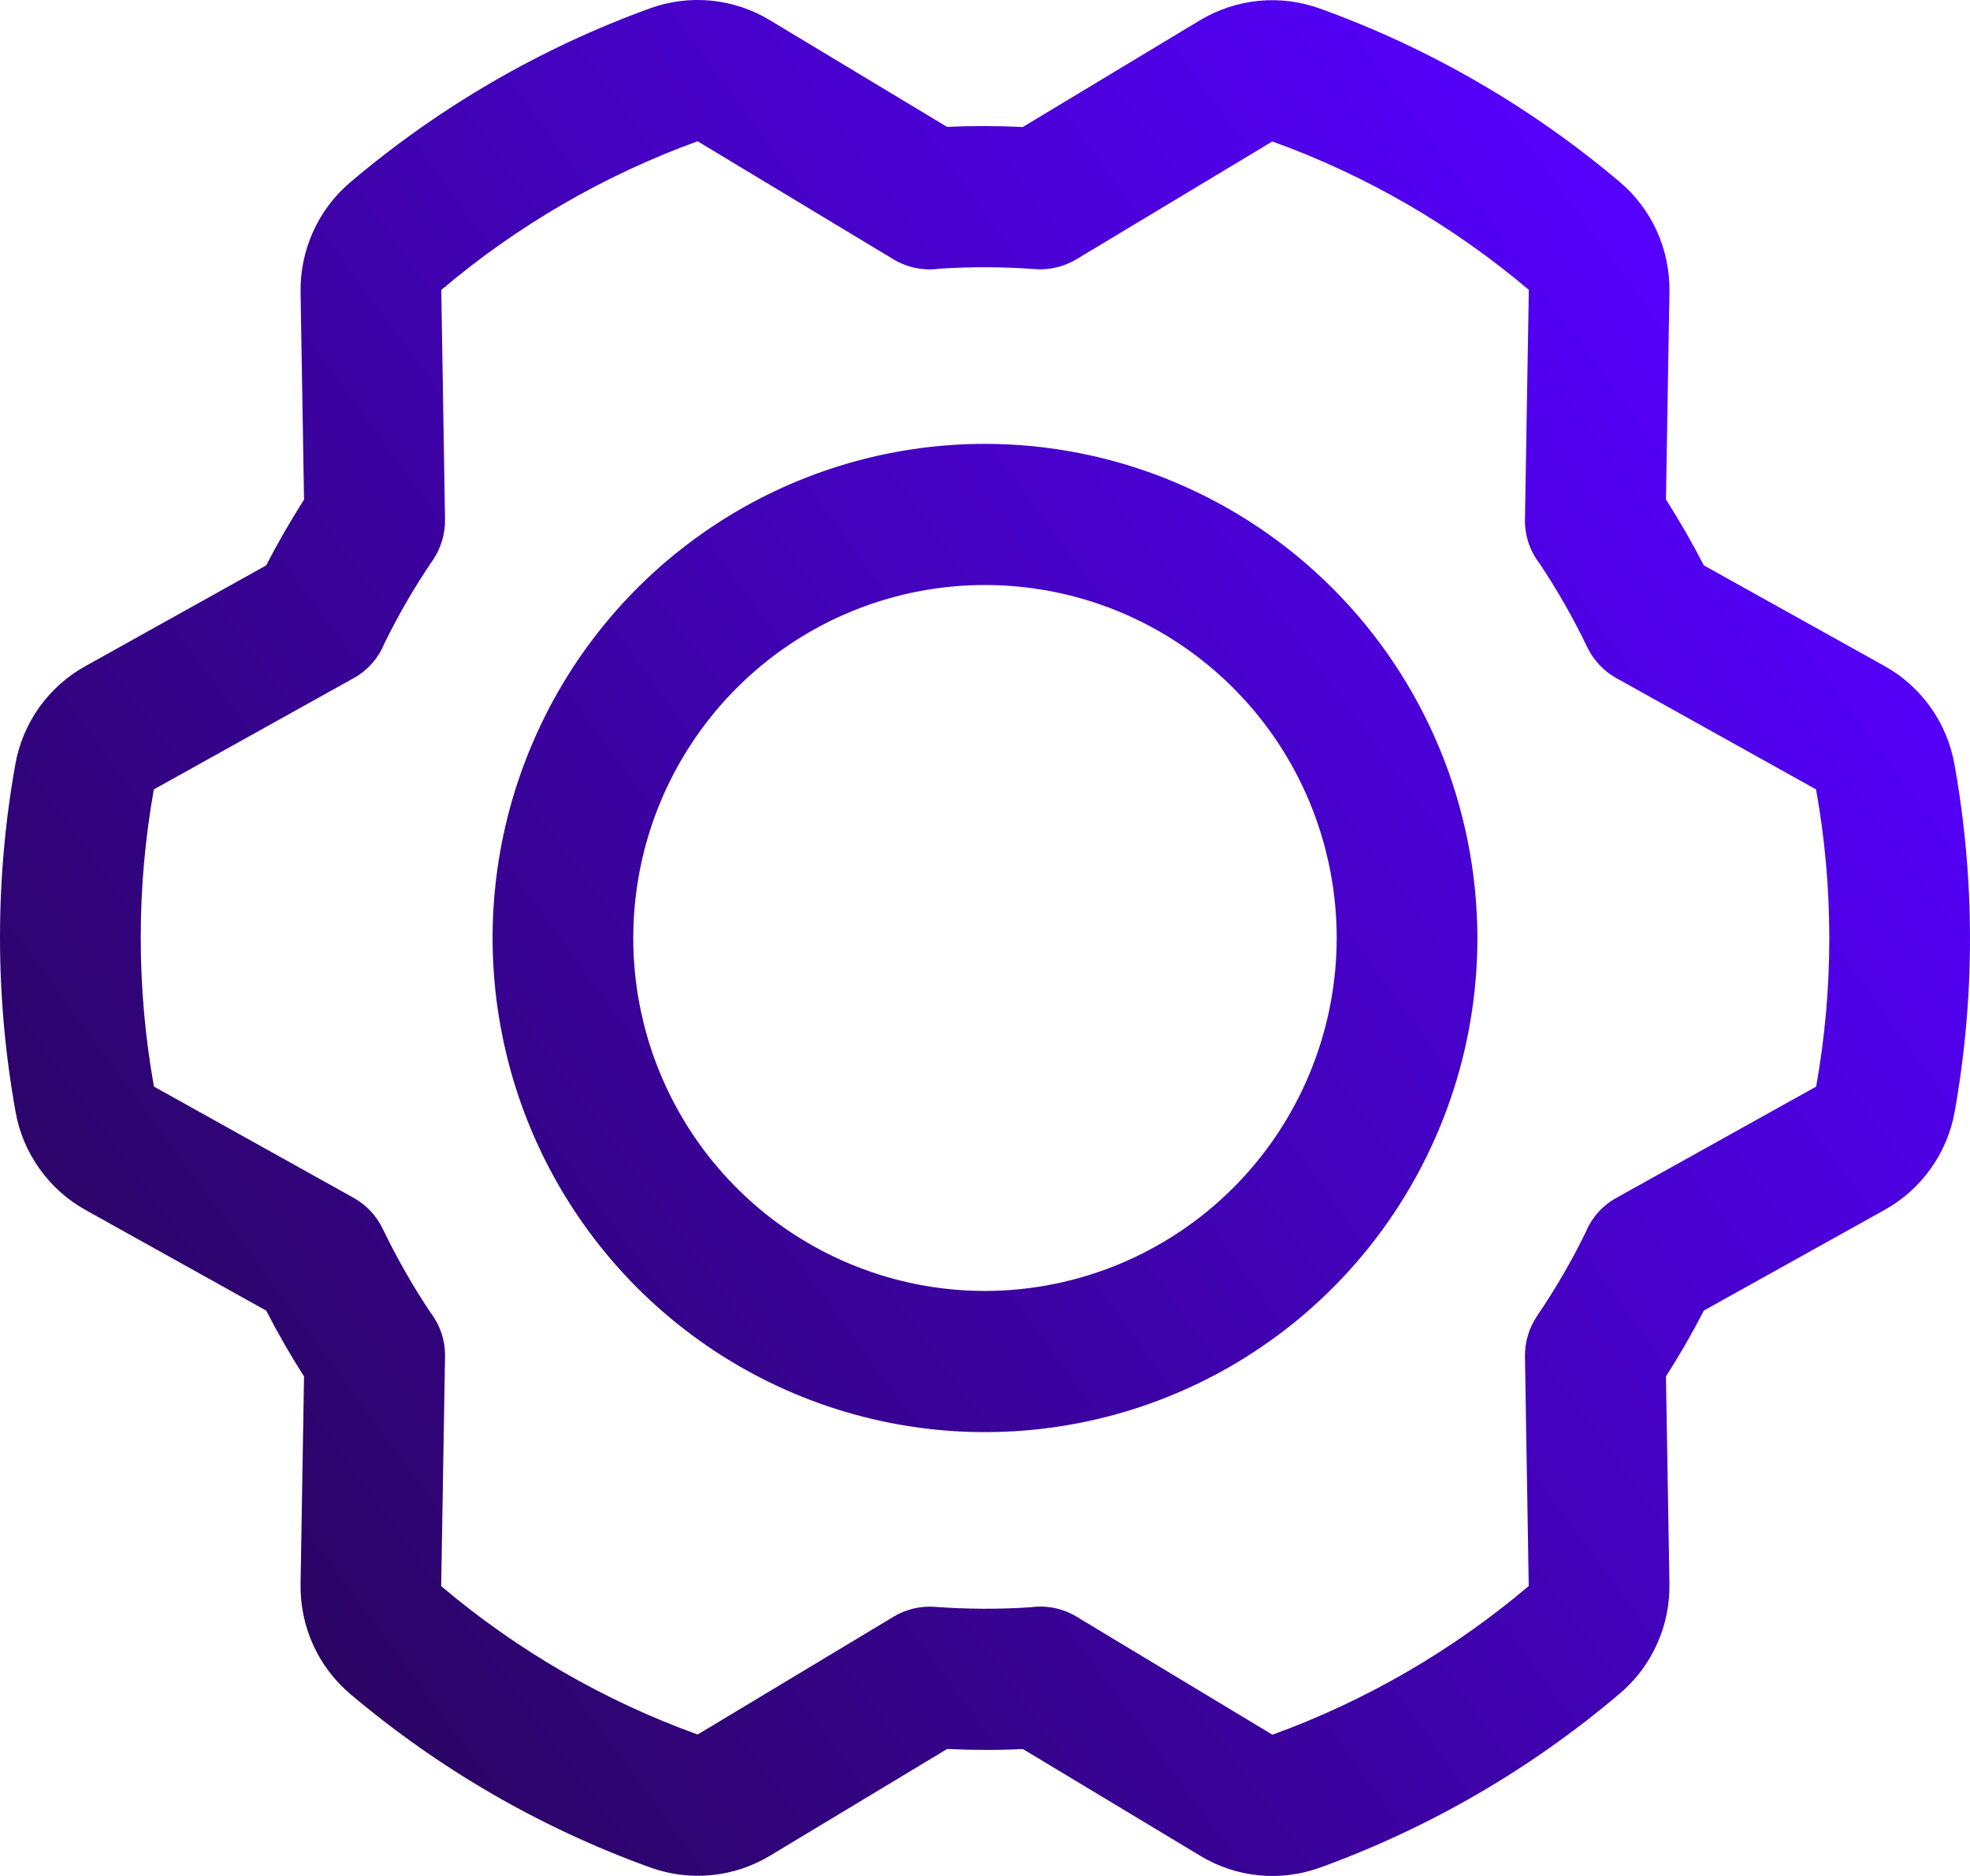 <svg width="21" height="20" viewBox="0 0 21 20" fill="none" xmlns="http://www.w3.org/2000/svg">
<path d="M20.835 8.152C20.796 7.931 20.709 7.722 20.579 7.54C20.45 7.358 20.281 7.207 20.086 7.099L18.162 6.027C18.039 5.787 17.904 5.553 17.759 5.325L17.796 3.115C17.8 2.892 17.755 2.67 17.663 2.466C17.571 2.262 17.434 2.082 17.264 1.938C16.317 1.138 15.237 0.513 14.073 0.092C13.863 0.016 13.639 -0.013 13.417 0.009C13.195 0.031 12.981 0.102 12.79 0.217L10.903 1.354C10.634 1.341 10.365 1.34 10.096 1.353L8.208 0.216C8.017 0.1 7.803 0.029 7.581 0.007C7.359 -0.015 7.135 0.014 6.926 0.09C5.762 0.513 4.683 1.139 3.738 1.94C3.567 2.084 3.43 2.265 3.338 2.469C3.246 2.673 3.2 2.895 3.204 3.119L3.241 5.326C3.096 5.554 2.961 5.788 2.837 6.028L0.912 7.101C0.716 7.209 0.547 7.36 0.417 7.543C0.288 7.725 0.2 7.935 0.162 8.156C-0.055 9.377 -0.054 10.627 0.165 11.848C0.203 12.069 0.291 12.278 0.421 12.46C0.55 12.642 0.719 12.793 0.914 12.901L2.838 13.973C2.961 14.213 3.096 14.447 3.241 14.675L3.204 16.885C3.2 17.108 3.245 17.33 3.337 17.534C3.429 17.738 3.566 17.918 3.736 18.062C4.683 18.862 5.763 19.487 6.927 19.908C7.137 19.984 7.361 20.013 7.583 19.991C7.805 19.97 8.019 19.898 8.21 19.783L10.097 18.646C10.366 18.659 10.636 18.66 10.904 18.647L12.793 19.784C12.983 19.9 13.197 19.971 13.419 19.993C13.641 20.015 13.865 19.986 14.074 19.91C15.238 19.487 16.317 18.861 17.262 18.059C17.433 17.916 17.57 17.735 17.662 17.531C17.755 17.327 17.8 17.105 17.796 16.881L17.759 14.674C17.905 14.446 18.04 14.212 18.163 13.972L20.088 12.9C20.284 12.791 20.453 12.64 20.583 12.457C20.712 12.275 20.8 12.066 20.838 11.845C21.055 10.623 21.054 9.373 20.835 8.152L20.835 8.152ZM19.361 11.584L17.23 12.771C17.083 12.852 16.967 12.982 16.903 13.138C16.752 13.447 16.579 13.744 16.386 14.028C16.299 14.157 16.253 14.31 16.256 14.466L16.296 16.909C15.486 17.595 14.561 18.132 13.564 18.494L11.475 17.235C11.473 17.234 11.471 17.233 11.47 17.232C11.325 17.146 11.155 17.112 10.989 17.135C10.649 17.158 10.307 17.156 9.968 17.131C9.813 17.119 9.658 17.156 9.525 17.236L7.437 18.492C6.439 18.132 5.514 17.596 4.703 16.91L4.744 14.466V14.465C4.748 14.296 4.693 14.13 4.591 13.996C4.4 13.711 4.23 13.412 4.081 13.102C4.014 12.962 3.905 12.846 3.769 12.77L1.641 11.584C1.454 10.536 1.453 9.464 1.64 8.416L3.77 7.23C3.919 7.147 4.035 7.016 4.099 6.857C4.25 6.55 4.421 6.254 4.614 5.972C4.701 5.843 4.747 5.69 4.744 5.535L4.704 3.091C5.514 2.405 6.439 1.868 7.436 1.506L9.525 2.765L9.53 2.768C9.675 2.854 9.845 2.888 10.011 2.865C10.351 2.842 10.693 2.844 11.033 2.869C11.187 2.881 11.342 2.844 11.475 2.764L13.563 1.508C14.561 1.868 15.486 2.404 16.297 3.09L16.256 5.534V5.535C16.252 5.704 16.306 5.87 16.409 6.004C16.6 6.289 16.77 6.588 16.919 6.898C16.986 7.038 17.095 7.154 17.231 7.23L19.359 8.416C19.547 9.464 19.547 10.536 19.36 11.584L19.361 11.584ZM10.5 4.732C9.462 4.732 8.447 5.041 7.584 5.62C6.721 6.198 6.048 7.021 5.651 7.984C5.253 8.947 5.149 10.006 5.352 11.028C5.554 12.05 6.054 12.988 6.788 13.725C7.523 14.462 8.458 14.964 9.476 15.167C10.494 15.37 11.55 15.266 12.509 14.867C13.468 14.469 14.288 13.793 14.864 12.927C15.441 12.06 15.749 11.042 15.749 10C15.747 8.603 15.194 7.264 14.21 6.277C13.226 5.289 11.892 4.733 10.5 4.732ZM10.5 13.763C9.758 13.763 9.034 13.542 8.417 13.129C7.8 12.715 7.32 12.128 7.036 11.44C6.752 10.752 6.678 9.996 6.823 9.266C6.967 8.536 7.325 7.865 7.849 7.339C8.373 6.813 9.041 6.454 9.769 6.309C10.496 6.164 11.25 6.239 11.935 6.523C12.62 6.808 13.205 7.291 13.617 7.909C14.029 8.528 14.249 9.256 14.249 10C14.248 10.998 13.853 11.954 13.15 12.66C12.447 13.365 11.494 13.762 10.5 13.763Z" fill="url(#paint0_linear_227_51449)"/>
<defs>
<linearGradient id="paint0_linear_227_51449" x1="2.625" y1="16.944" x2="19.554" y2="4.501" gradientUnits="userSpaceOnUse">
<stop stop-color="#2A0463"/>
<stop offset="1" stop-color="#5600FF"/>
</linearGradient>
</defs>
</svg>

